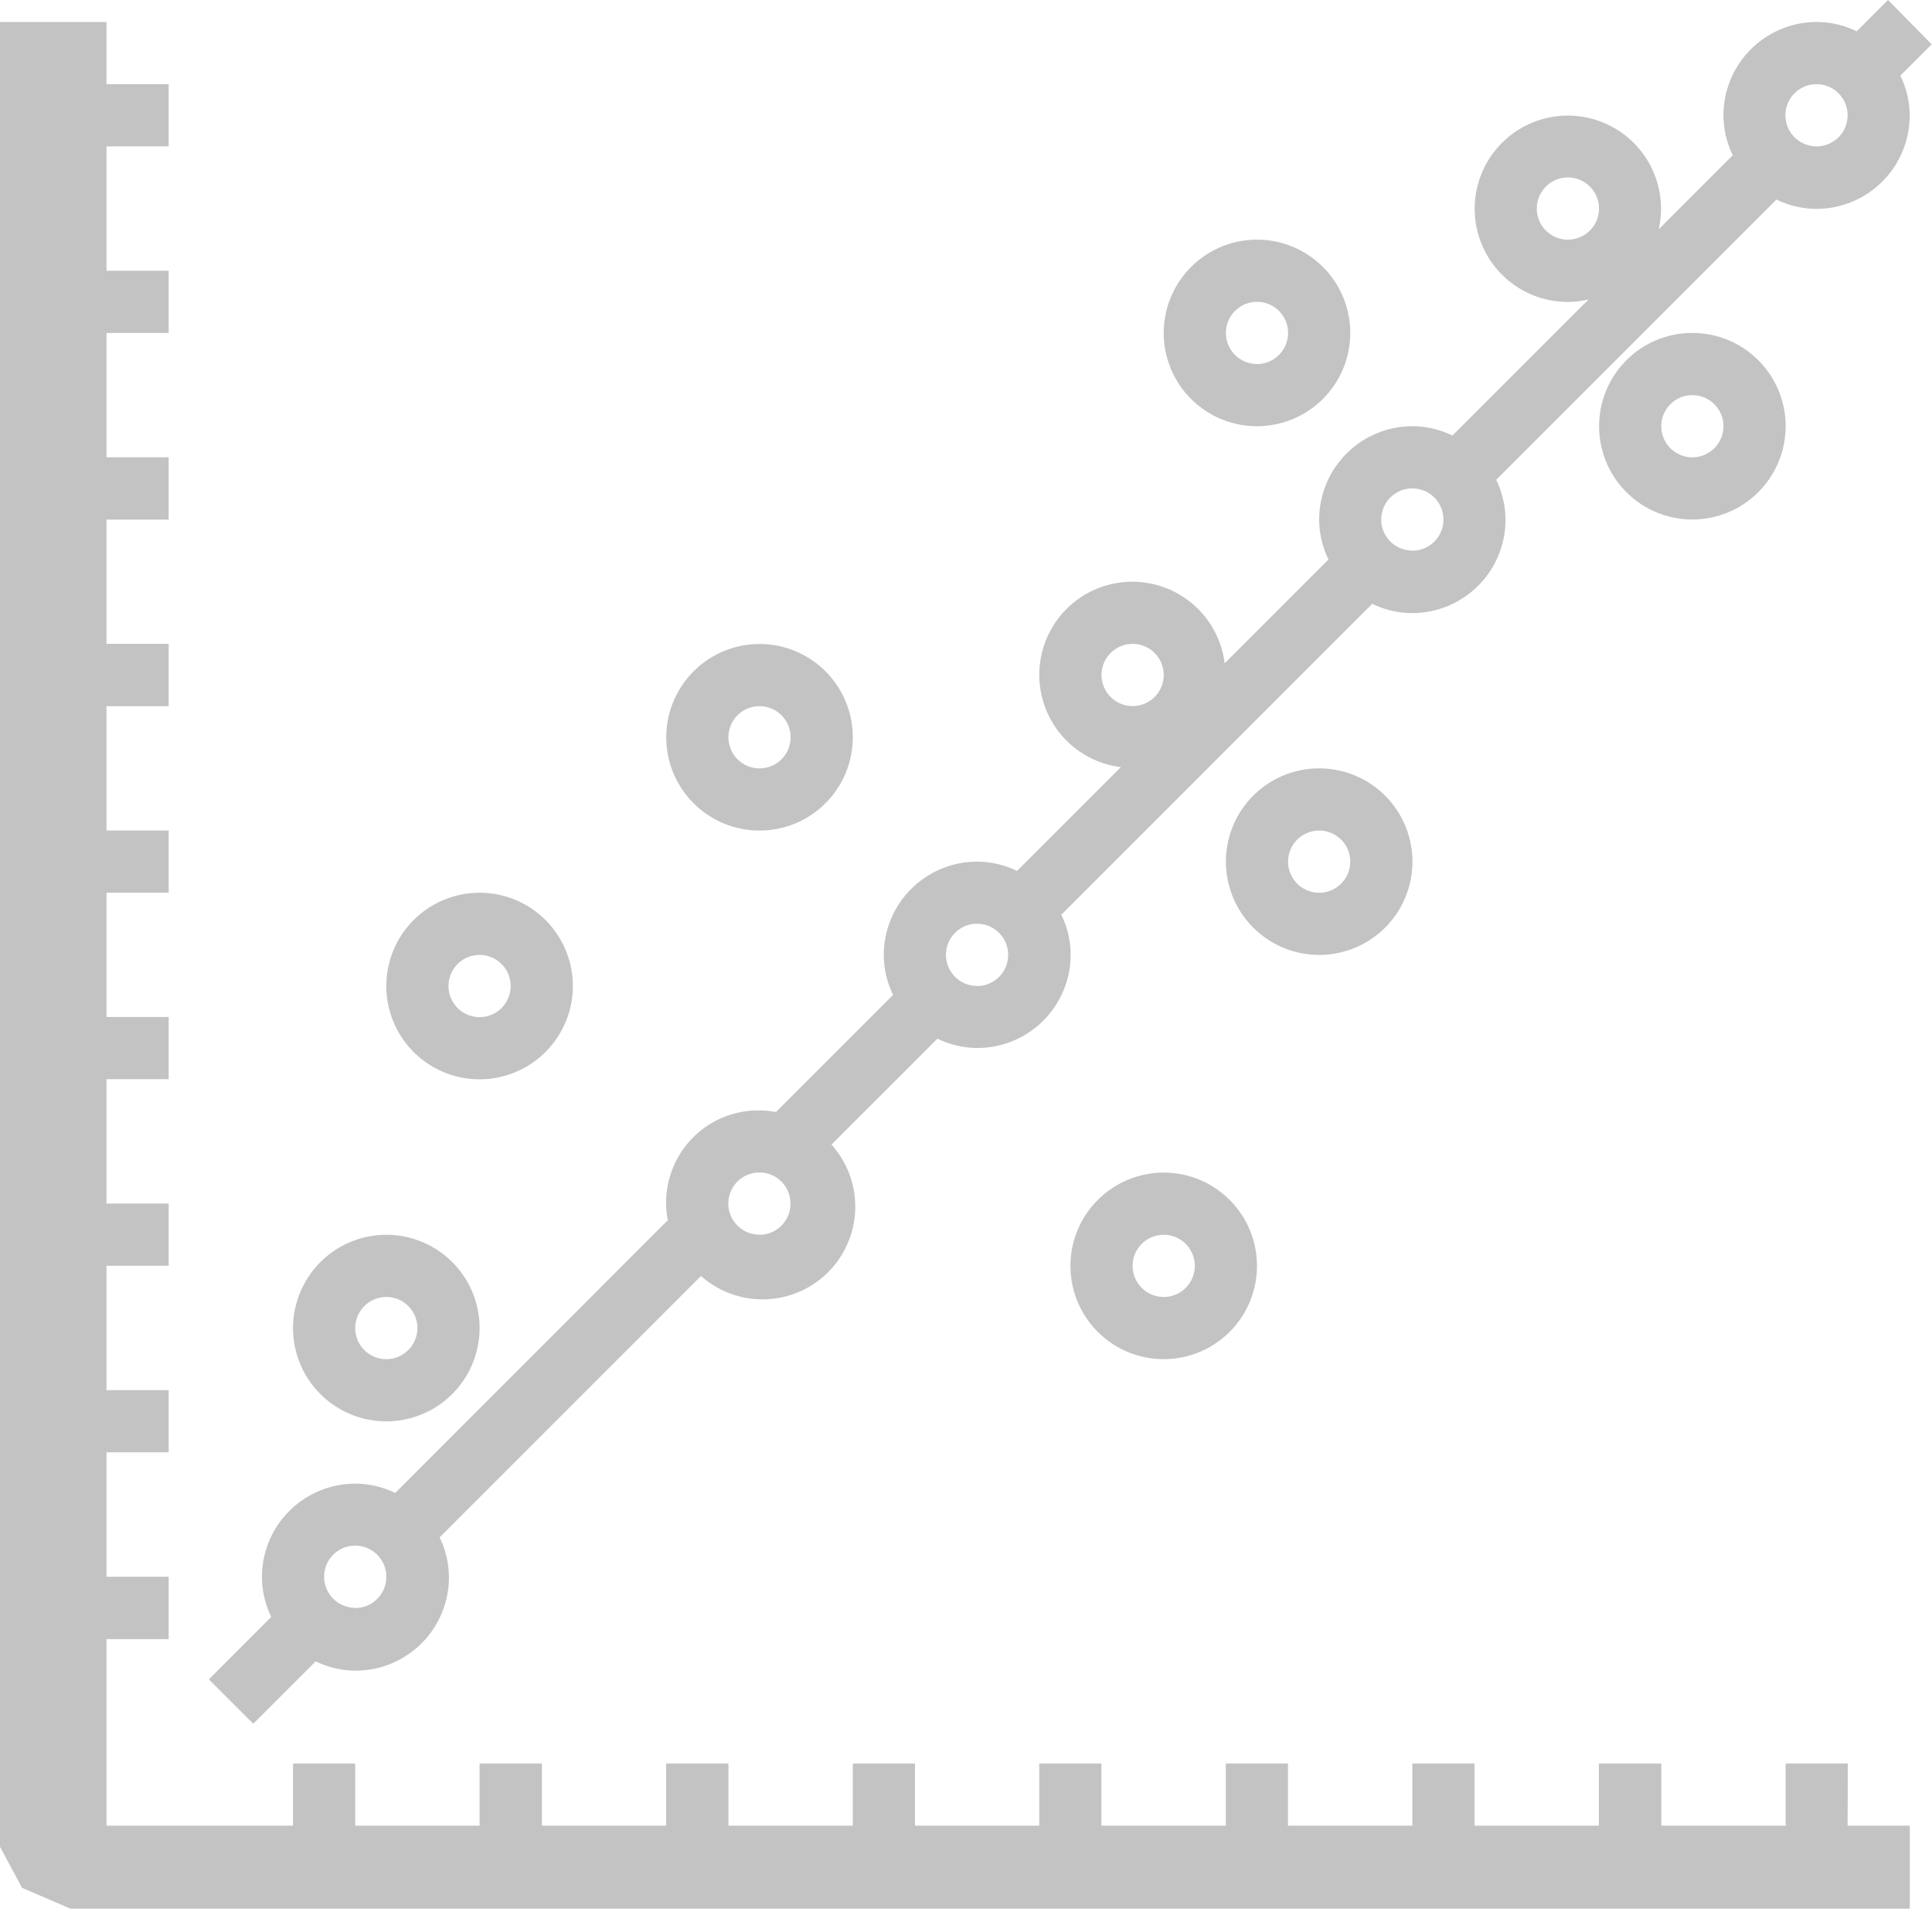 <svg xmlns="http://www.w3.org/2000/svg" width="17.399" height="17.187" viewBox="0 0 17.399 17.187">
    <defs>
        <style>
            .abc{fill:#c3c3c3}
        </style>
    </defs>
    <g transform="translate(-1.601 -1.293)">
        <path class="abc" d="M18.242,17.682h-.56v.56h-1.12v-.56H16v.56h-1.12v-.56h-.56v.56H13.2v-.56h-.56v.56h-1.12v-.56h-.56v.56H9.841v-.56h-.56v.56H8.161v-.56H7.6v.56H6.481v-.56H5.92v.56H4.8v-.56H4.24v.56H2.56v-1.68h.56V16H2.56v-1.12h.56v-.56H2.56V13.2h.56v-.56H2.56v-1.12h.56v-.56H2.56V9.841h.56v-.56H2.56V8.161h.56V7.6H2.56V6.481h.56V5.92H2.56V4.8h.56V4.24H2.56V3.12h.56V2.56H2.56V2H1.6V18.43l.2.372.438.188H18.8v-.748h-.56Z" transform="translate(0 -0.509)"/>
        <path class="abc" d="M10,41.84a.84.84,0,1,0,.84-.84A.841.841,0,0,0,10,41.84Zm1.12,0a.28.28,0,1,1-.28-.28A.28.28,0,0,1,11.12,41.84Z" transform="translate(-5.76 -28.588)"/>
        <path class="abc" d="M14.68,30.84a.84.84,0,1,0-.84.84A.841.841,0,0,0,14.68,30.84Zm-1.12,0a.28.28,0,1,1,.28.28A.28.28,0,0,1,13.56,30.84Z" transform="translate(-7.92 -20.668)"/>
        <path class="abc" d="M53.68,12.84a.84.84,0,1,0-.84.84A.841.841,0,0,0,53.68,12.84Zm-1.12,0a.28.28,0,1,1,.28.28A.28.28,0,0,1,52.56,12.84Z" transform="translate(-35.998 -7.709)"/>
        <path class="abc" d="M22,22.84a.84.84,0,1,0,.84-.84A.841.841,0,0,0,22,22.84Zm1.12,0a.28.28,0,1,1-.28-.28A.28.28,0,0,1,23.12,22.84Z" transform="translate(-14.399 -14.908)"/>
        <path class="abc" d="M35,39.84a.84.84,0,1,0,.84-.84A.841.841,0,0,0,35,39.84Zm1.12,0a.28.28,0,1,1-.28-.28A.28.28,0,0,1,36.12,39.84Z" transform="translate(-23.759 -27.148)"/>
        <path class="abc" d="M40.84,27.68a.84.84,0,1,0-.84-.84A.841.841,0,0,0,40.84,27.68Zm0-1.12a.28.28,0,1,1-.28.28A.28.28,0,0,1,40.84,26.56Z" transform="translate(-27.359 -17.788)"/>
        <path class="abc" d="M38,9.84A.84.84,0,1,0,38.84,9,.841.841,0,0,0,38,9.84Zm1.12,0a.28.28,0,1,1-.28-.28A.28.28,0,0,1,39.12,9.84Z" transform="translate(-25.919 -5.549)"/>
        <path class="abc" d="M22.415,1.293l-.282.282a.826.826,0,0,0-.36-.084.841.841,0,0,0-.84.84.826.826,0,0,0,.084.36l-.667.667a.839.839,0,1,0-.818.654.819.819,0,0,0,.187-.023L18.492,5.215a.83.83,0,0,0-.36-.084.841.841,0,0,0-.84.84.826.826,0,0,0,.084.36l-.935.935a.838.838,0,1,0-.935.935l-.935.935a.826.826,0,0,0-.36-.084.841.841,0,0,0-.84.84.83.83,0,0,0,.084.36L12.4,11.307a.869.869,0,0,0-.149-.015.831.831,0,0,0-.825.989L8.971,14.737a.828.828,0,0,0-.36-.084.841.841,0,0,0-.84.84.826.826,0,0,0,.084.36l-.562.562.4.4.562-.562a.826.826,0,0,0,.36.084.841.841,0,0,0,.84-.84.826.826,0,0,0-.084-.36l2.354-2.354A.835.835,0,0,0,12.9,11.6l.954-.954a.832.832,0,0,0,.36.084.841.841,0,0,0,.84-.84.826.826,0,0,0-.084-.36l2.8-2.8a.832.832,0,0,0,.36.084.841.841,0,0,0,.84-.84.826.826,0,0,0-.084-.36l2.524-2.524a.832.832,0,0,0,.36.084.841.841,0,0,0,.84-.84.826.826,0,0,0-.084-.36l.282-.282ZM19.252,3.171a.28.28,0,1,1,.28.28A.28.28,0,0,1,19.252,3.171Zm-3.92,4.2a.28.28,0,1,1,.28.28A.28.28,0,0,1,15.332,7.372Zm-6.721,8.4a.28.28,0,1,1,.28-.28A.28.28,0,0,1,8.611,15.773Zm3.64-3.36a.28.28,0,1,1,.28-.28A.28.28,0,0,1,12.252,12.412Zm1.96-2.24a.28.28,0,1,1,.28-.28A.28.28,0,0,1,14.212,10.172Zm3.92-3.92a.28.28,0,1,1,.28-.28A.28.28,0,0,1,18.132,6.252Zm3.64-3.64a.28.28,0,1,1,.28-.28A.28.28,0,0,1,21.773,2.611Z" transform="translate(-3.811)"/>
    </g>
</svg>
